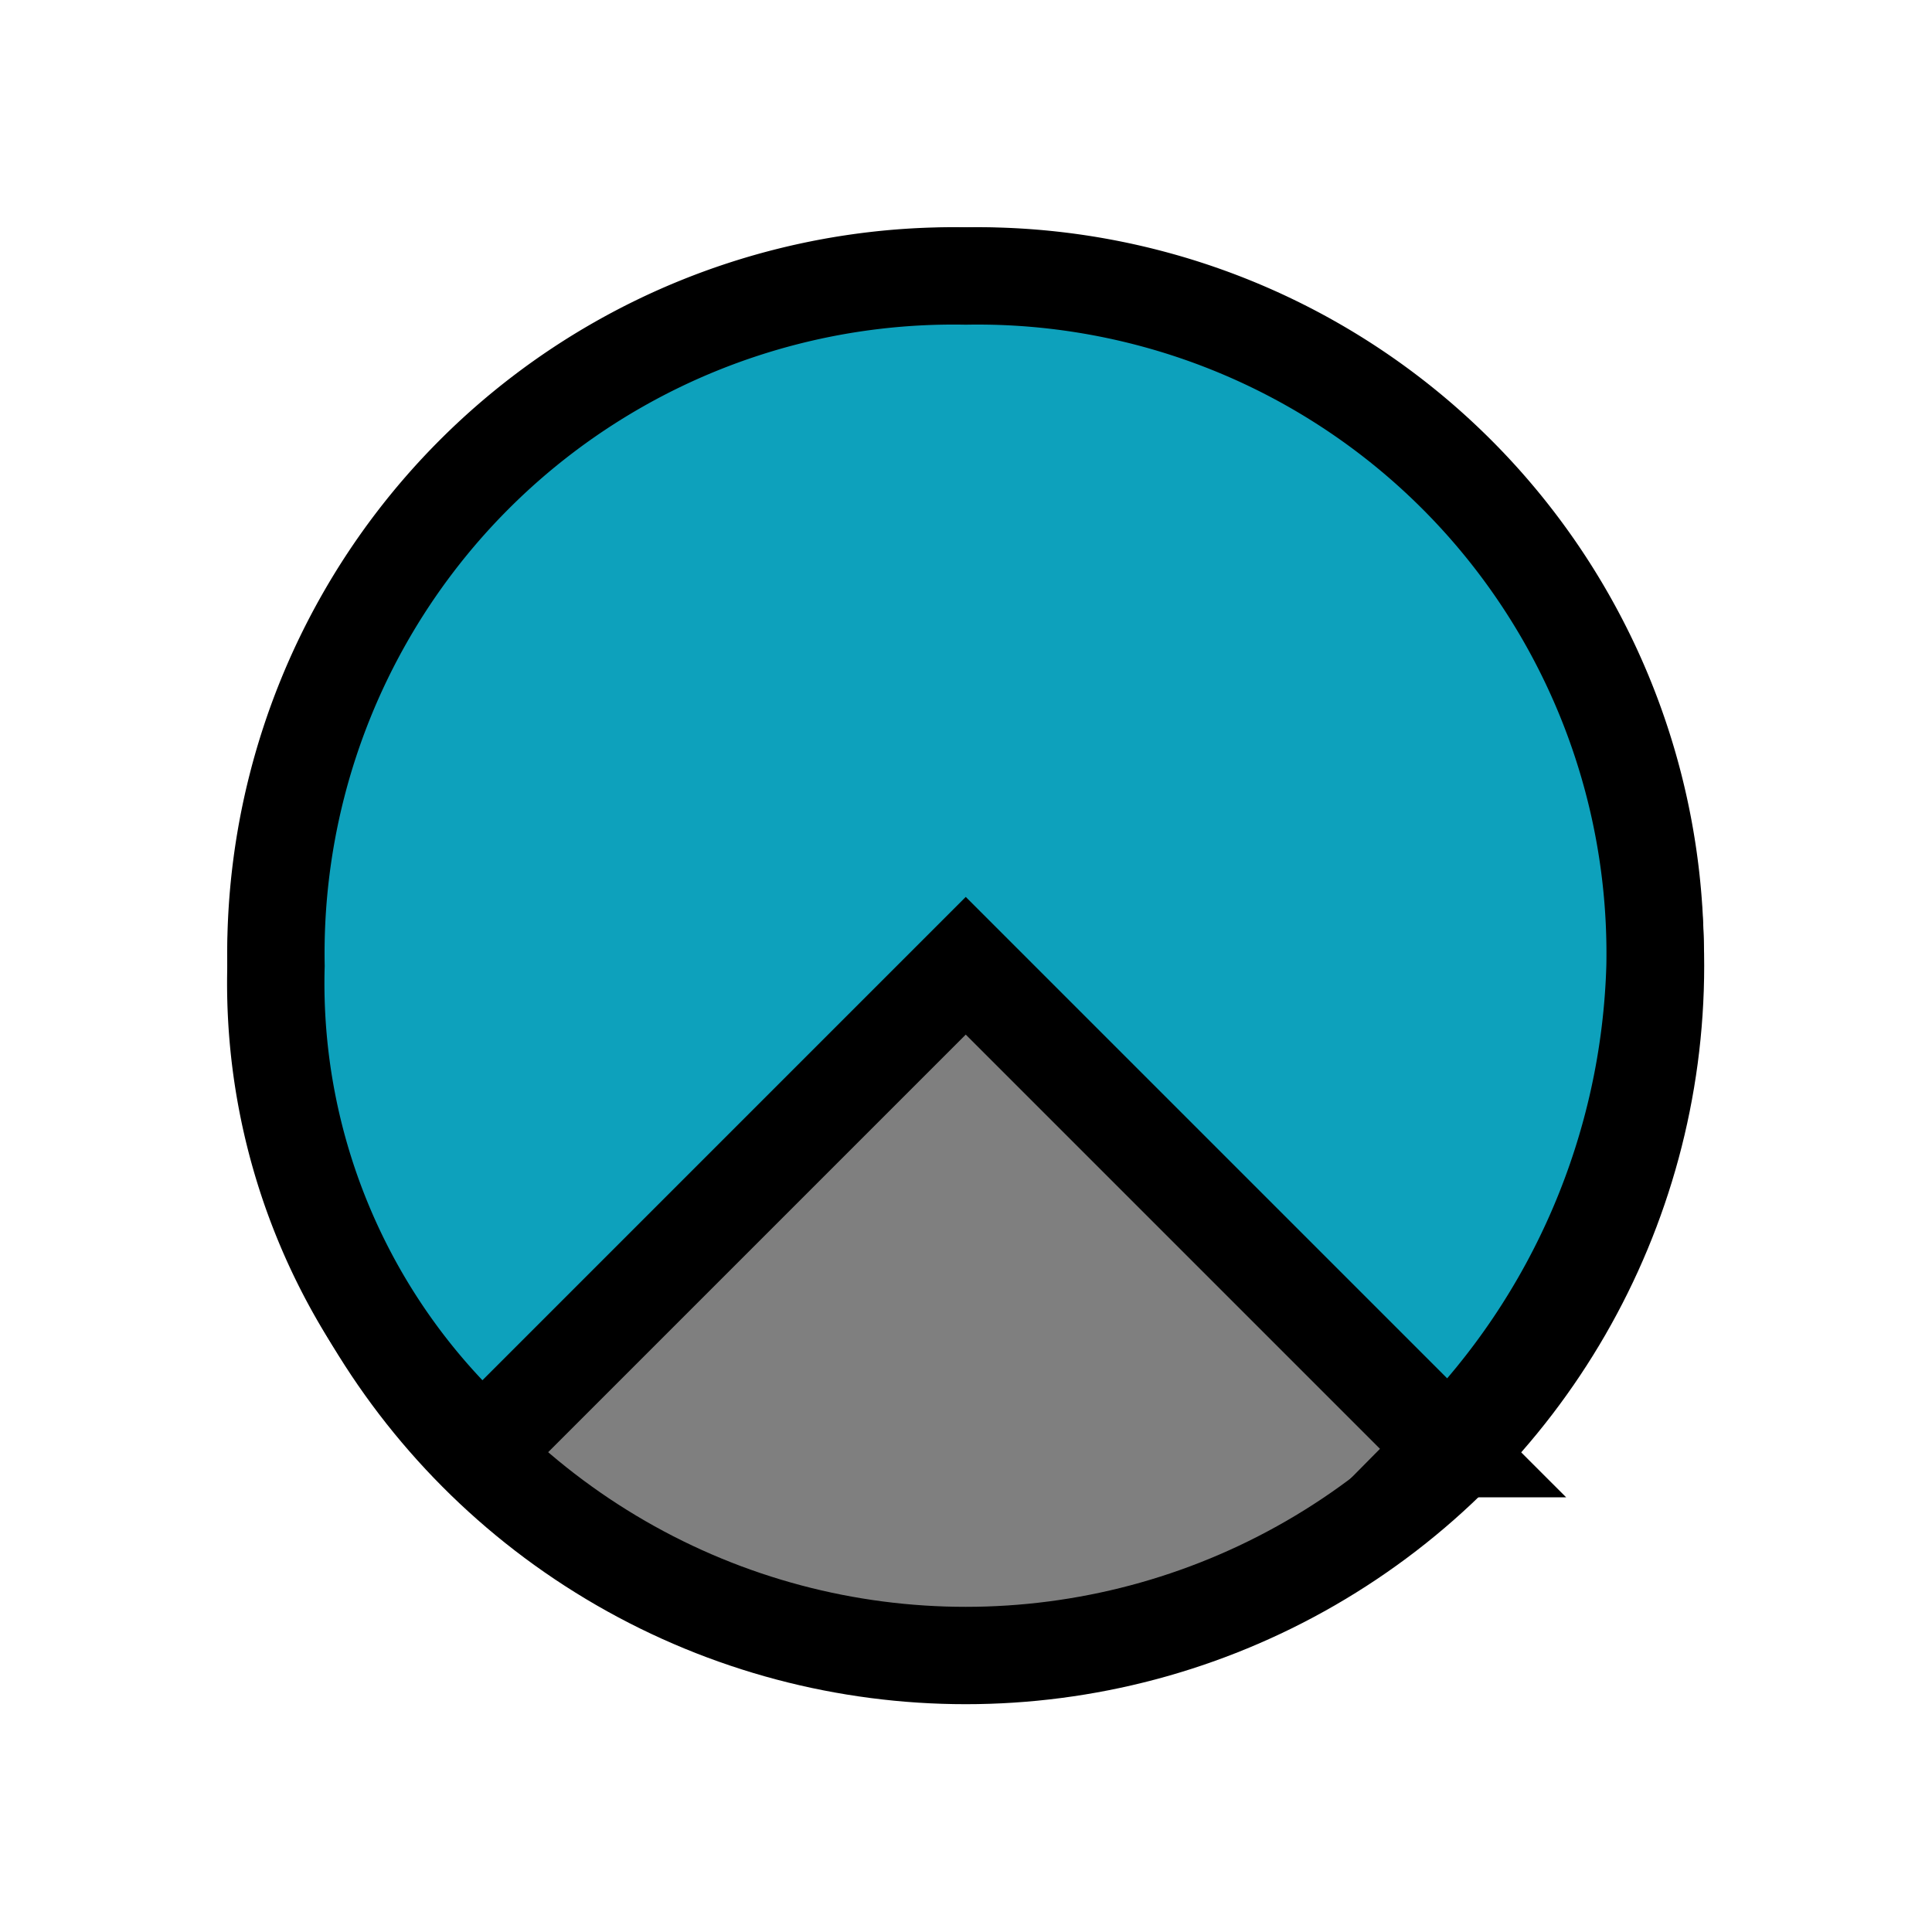 <svg xmlns="http://www.w3.org/2000/svg" viewBox="0 0 39.69 39.69"><defs><style>.cls-1{fill:#7f7f7f;}.cls-1,.cls-2{stroke:#000;stroke-miterlimit:10;stroke-width:2px;}.cls-2{fill:#0da1bc;}</style></defs><title>arc-270</title><g id="Layer_2" data-name="Layer 2"><circle class="cls-1" cx="19.84" cy="19.84" r="14.17"/></g><g id="Layer_1" data-name="Layer 1"><path class="cls-2" d="M5.67,19.84a12.87,12.87,0,0,0,4.25,9.92l9.92-9.92,9.92,9.92A14.69,14.69,0,0,0,34,19.84,13.92,13.92,0,0,0,19.84,5.67,13.92,13.92,0,0,0,5.67,19.84Z"/></g></svg>